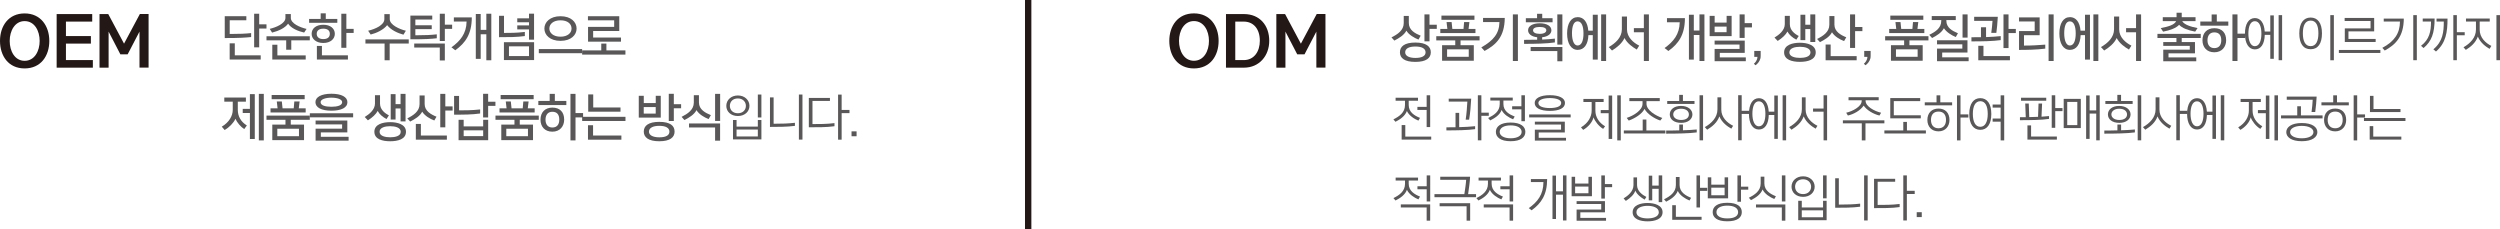 <?xml version="1.0" encoding="UTF-8"?><svg id="_레이어_2" xmlns="http://www.w3.org/2000/svg" viewBox="0 0 624.05 57.26"><defs><style>.cls-1{fill:#595757;}.cls-2{fill:#231815;}</style></defs><g id="_레이어_1-2"><g><path class="cls-2" d="M304.19,10.21c0,3.73-2.1,6.87-6.16,6.87s-6.15-3.14-6.15-6.87,2.13-6.87,6.15-6.87,6.16,3.15,6.16,6.87Zm-6.16-4.95c-2.45,0-3.73,2.43-3.73,4.95s1.26,4.96,3.73,4.96,3.75-2.42,3.75-4.96-1.28-4.95-3.75-4.95Z"/><path class="cls-2" d="M310.51,3.51c3.94,0,6.32,2.82,6.32,6.69,0,3.67-2.45,6.69-6.32,6.69h-4.48V3.51h4.48Zm-.05,11.49c2.61,0,4.02-2.18,4.02-4.82,0-2.93-1.55-4.79-4.02-4.79h-2.11V15h2.11Z"/><path class="cls-2" d="M324.73,10.9l3.95-7.4h2.18v13.38h-2.27V7.89l-2.96,5.68h-1.81l-2.95-5.68v9h-2.27V3.51h2.18l3.95,7.4Z"/></g><g><path class="cls-1" d="M354.08,9.88c-1.06-.42-2.41-1.19-3.02-2.23-.58,1.14-1.86,1.88-3,2.48l-.72-.8c1.49-.74,3.06-1.75,3.06-3.56v-1.8h1.27v1.79c0,1.75,1.58,2.6,2.96,3.15l-.55,.97Zm3.08,3.17c0,1.45-1.16,2.4-3.86,2.4s-3.85-.94-3.85-2.4,1.15-2.43,3.85-2.43,3.86,.98,3.86,2.43Zm-1.31,.01c0-.94-.92-1.45-2.54-1.45s-2.55,.52-2.55,1.45c0,.86,.91,1.4,2.55,1.4s2.54-.49,2.54-1.4Zm2.8-5.86h-1.82v3.12h-1.26V3.6h1.26v2.57h1.82v1.02Z"/><path class="cls-1" d="M369.33,10.08h-4.75v1.21h3.31v3.87h-7.92v-3.87h3.29v-1.21h-4.74v-1.04h10.81v1.04Zm-9.8-1.82v-1.03h1.76l-.2-1.73h1.26l.18,1.73h2.79l.15-1.73h1.32l-.21,1.73h1.72v1.03h-8.76Zm.28-3.32v-1.04h8.24v1.04h-8.24Zm6.82,9.24v-1.86h-5.41v1.86h5.41Z"/><path class="cls-1" d="M375.62,4.47c-.05,4.69-2.12,6.67-5.04,8.25l-.81-.89c3.06-1.74,4.47-3.48,4.52-6.32h-4.09v-1.04h5.42Zm3.28,10.76h-1.26V3.6h1.26V15.22Z"/><path class="cls-1" d="M384.35,5.81c1.78,0,2.91,.7,2.91,1.75,0,.9-.87,1.59-2.31,1.74v.58c1.16-.05,2.25-.12,3.18-.24v.95c-1.94,.3-4.96,.36-7.69,.36v-1c1.09,0,2.2-.01,3.27-.04v-.61c-1.45-.16-2.27-.85-2.27-1.74,0-1.03,1.08-1.75,2.92-1.75Zm3.2-.25h-6.67v-1.01h2.8v-1.1h1.29v1.1h2.58v1.01Zm2.45,9.73h-1.26v-2.55h-6.66v-1.01h7.92v3.56Zm-4.01-7.72c0-.53-.54-.84-1.64-.84s-1.67,.31-1.67,.84,.6,.88,1.67,.88,1.64-.38,1.64-.88Zm4.01,3.57h-1.26V3.6h1.26v7.53Z"/><path class="cls-1" d="M393.81,4.27c1.54,0,2.49,1.28,2.66,3.38h1.12V3.68h1.24V14.87h-1.24v-6.1h-1.09c-.09,2.29-1.05,3.68-2.68,3.68s-2.64-1.57-2.64-4.09,.99-4.08,2.64-4.08Zm-1.41,4.07c0,1.7,.47,3.02,1.4,3.02,1.04,0,1.47-1.31,1.47-3.02s-.44-3.01-1.47-3.01-1.4,1.33-1.4,3.01Zm8.52,6.88h-1.24V3.6h1.24V15.22Z"/><path class="cls-1" d="M406.13,4.13v3.23c0,1.89,1.53,3.27,3.05,4.03l-.61,.98c-.99-.58-2.36-1.51-3.06-2.88-.64,1.36-1.88,2.35-3.12,3.12l-.81-.86c1.73-.98,3.27-2.45,3.27-4.43v-3.19h1.28Zm5.47,11.09h-1.26v-7.16h-2.49v-1.04h2.49V3.6h1.26V15.22Z"/><path class="cls-1" d="M420.59,4.53c-.01,4.14-1.58,6.37-4.13,8.2l-.95-.74c2.17-1.55,3.74-3.41,3.78-6.43h-3.18v-1.03h4.48Zm4.87,10.7h-1.24v-6.5h-1.41v6.14h-1.22V3.68h1.22v3.95h1.41V3.6h1.24V15.22Z"/><path class="cls-1" d="M432.24,9.02h-5.48V3.96h1.25v1.68h2.99v-1.68h1.25v5.06Zm-1.25-.98v-1.4h-2.99v1.4h2.99Zm4.8,7.24h-7.79v-3.07h6.22v-1.1h-6.22v-.98h7.52v3.06h-6.22v1.13h6.49v.97Zm1.53-8.44h-1.82v2.63h-1.26V3.6h1.26v2.18h1.82v1.06Z"/><path class="cls-1" d="M437.91,12.71h1.59v1.16c0,.34-.02,.53-.07,.72-.19,.71-.66,1.34-1.24,1.7l-.38-.38c.34-.26,.88-.91,.88-1.71h-.79v-1.49Z"/><path class="cls-1" d="M448.39,9.9c-.99-.53-1.78-1.2-2.21-2.03-.43,.84-1.34,1.66-2.43,2.35l-.8-.84c1.09-.66,2.57-1.79,2.57-3.35V3.96h1.26v2.08c0,1.49,1.2,2.43,2.22,2.94l-.6,.92Zm4.85,3.17c0,1.88-2.04,2.37-3.95,2.37s-3.94-.49-3.94-2.37,2.13-2.4,3.94-2.4,3.95,.54,3.95,2.4Zm-1.31,.01c0-1.09-1.43-1.4-2.63-1.4s-2.64,.31-2.64,1.4,1.48,1.37,2.64,1.37,2.63-.26,2.63-1.37Zm1.2-2.6h-1.24v-3.23h-1.25v2.77h-1.21V3.68h1.21v2.5h1.25V3.6h1.24v6.87Z"/><path class="cls-1" d="M460.32,10.25c-1.06-.37-2.41-1.19-3.02-2.2-.58,1.15-1.86,1.89-3,2.47l-.72-.79c1.49-.74,3.06-1.74,3.06-3.56v-2.16h1.27v2.15c0,1.73,1.58,2.59,2.96,3.15l-.55,.94Zm3.14,4.8h-7.75v-3.93h1.26v2.89h6.49v1.04Zm-.39-11.44v3.13h1.82v1.03h-1.82v4.19h-1.26V3.6h1.26Z"/><path class="cls-1" d="M465.36,12.71h1.59v1.16c0,.34-.02,.53-.07,.72-.19,.71-.66,1.34-1.24,1.7l-.38-.38c.34-.26,.88-.91,.88-1.71h-.79v-1.49Z"/><path class="cls-1" d="M481.38,10.08h-4.75v1.21h3.31v3.87h-7.92v-3.87h3.29v-1.21h-4.74v-1.04h10.81v1.04Zm-9.8-1.82v-1.03h1.76l-.2-1.73h1.26l.18,1.73h2.79l.15-1.73h1.32l-.21,1.73h1.72v1.03h-8.76Zm.28-3.32v-1.04h8.24v1.04h-8.24Zm6.82,9.24v-1.86h-5.41v1.86h5.41Z"/><path class="cls-1" d="M488.2,9.24c-1.01-.4-2.32-1.2-2.96-2.2-.59,1.12-1.81,1.86-2.95,2.45l-.71-.8c1.49-.72,3-1.66,3-3.49v-.19h-2.38v-1h6v1h-2.35v.18c0,1.75,1.51,2.53,2.89,3.11l-.54,.95Zm3.21,6.04h-7.89v-3.15h6.32v-1.07h-6.32v-1h7.6v3.06h-6.31v1.19h6.6v.97Zm-.26-5.9h-1.26V3.6h1.26v5.78Z"/><path class="cls-1" d="M492.11,9.3c.81,0,1.6,0,2.38-.02v-2.48h1.27v2.46c1.34-.05,2.58-.13,3.66-.25v1c-1.95,.28-4.58,.32-7.31,.32v-1.02Zm6.58-5.1c-.06,1.2-.23,3.2-.36,4.01h-1.27c.12-.79,.26-2.16,.31-3h-4.58v-1.01h5.91Zm3.04,10.84h-7.91v-3.61h1.29v2.57h6.61v1.04Zm1.46-6.79h-1.82v3.75h-1.26V3.6h1.26v3.63h1.82v1.02Z"/><path class="cls-1" d="M510.54,12.14c-2.21,.28-4.58,.32-6.55,.32V7.75h3.91v-2.39h-3.91v-1.02h5.15v4.44h-3.91v2.6c2.12,0,3.44-.1,5.31-.24v1Zm2.09,3.08h-1.26V3.6h1.26V15.22Z"/><path class="cls-1" d="M516.68,4.27c1.54,0,2.49,1.28,2.66,3.38h1.12V3.68h1.24V14.87h-1.24v-6.1h-1.09c-.09,2.29-1.05,3.68-2.68,3.68s-2.63-1.57-2.63-4.09,.99-4.08,2.63-4.08Zm-1.41,4.07c0,1.7,.47,3.02,1.4,3.02,1.04,0,1.47-1.31,1.47-3.02s-.43-3.01-1.47-3.01-1.4,1.33-1.4,3.01Zm8.52,6.88h-1.24V3.6h1.24V15.22Z"/><path class="cls-1" d="M528.99,4.13v3.23c0,1.89,1.53,3.27,3.05,4.03l-.61,.98c-.99-.58-2.37-1.51-3.06-2.88-.63,1.36-1.88,2.35-3.12,3.12l-.81-.86c1.73-.98,3.27-2.45,3.27-4.43v-3.19h1.28Zm5.47,11.09h-1.26v-7.16h-2.49v-1.04h2.49V3.6h1.26V15.22Z"/><path class="cls-1" d="M549.35,9.48h-4.75v1.02h3.31v2.82h-6.61v1.01h6.93v.96h-8.24v-2.89h6.62v-.95h-6.62v-.95h3.29v-1.02h-4.74v-1.02h10.81v1.02Zm-4.75-5.18h3.45v.98h-3.33c.54,.91,2.14,1.39,3.83,1.73l-.59,.89c-1.87-.36-3.27-.9-4.01-1.71-.71,.8-2.25,1.38-3.99,1.71l-.6-.89c1.82-.34,3.41-.78,3.85-1.73h-3.34v-.98h3.44v-1.12h1.29v1.12Z"/><path class="cls-1" d="M553.37,5.38h2.86v1.02h-6.99v-1.02h2.83v-1.77h1.29v1.77Zm2.32,4.67c0,1.64-1.05,3-2.95,3s-2.96-1.27-2.96-3c0-1.85,1.15-3.01,2.96-3.01,1.91,0,2.95,1.14,2.95,3.01Zm-1.22,0c0-1.24-.55-1.97-1.73-1.97-1.11,0-1.71,.77-1.71,1.97s.6,1.96,1.71,1.96c1.18,0,1.73-.79,1.73-1.96Zm4.05-6.44v4.79h1.89v1.09h-1.89v5.74h-1.26V3.6h1.26Z"/><path class="cls-1" d="M562.86,4.51c1.44,0,2.33,1.27,2.46,3.37h1.39V3.84h.88V14.67h-.88v-5.97h-1.38c-.06,2.25-.93,3.63-2.47,3.63s-2.48-1.5-2.48-3.91,.92-3.91,2.48-3.91Zm-1.62,3.9c0,1.75,.54,3.12,1.61,3.12,1.14,0,1.64-1.36,1.64-3.12s-.49-3.12-1.64-3.12-1.61,1.39-1.61,3.12Zm8.42,6.62h-.87V3.78h.87V15.03Z"/><path class="cls-1" d="M579.61,8.33c0,2.58-1.01,3.96-2.83,3.96s-2.83-1.38-2.83-3.96,1.09-3.95,2.83-3.95,2.83,1.32,2.83,3.95Zm-.89-.01c0-1.97-.58-3.18-1.93-3.18s-1.95,1.19-1.95,3.18,.62,3.2,1.95,3.2,1.93-1.27,1.93-3.2Zm3.86,6.72h-.89V3.78h.89V15.03Z"/><path class="cls-1" d="M594.19,12.47v.75h-10.36v-.75h10.36Zm-8.88-1.99v-3.39h6.43v-1.85h-6.47v-.76h7.37v3.35h-6.42v1.89h6.79v.76h-7.69Z"/><path class="cls-1" d="M600.04,4.63c-.04,4.56-2.06,6.5-4.76,7.99l-.6-.68c2.98-1.58,4.39-3.61,4.4-6.56h-4.05v-.74h5.01Zm3.25,10.4h-.89V3.78h.89V15.03Z"/><path class="cls-1" d="M607.73,4.63c0,3.65-.75,5.67-2.76,7.36l-.63-.56c2.08-1.59,2.49-3.54,2.49-6.06h-2.07v-.74h2.98Zm3.22,0c0,3.43-.41,6.09-2.88,8.23l-.65-.55c2.37-1.98,2.6-4.32,2.6-6.93h-1.81v-.74h2.74Zm2.33-.85v4.25h1.96v.78h-1.96v6.22h-.88V3.78h.88Z"/><path class="cls-1" d="M621.45,12.2c-.96-.56-2.31-1.54-2.93-3.07-.57,1.57-1.75,2.54-3,3.32l-.58-.65c1.66-.95,3.11-2.4,3.11-4.43v-2h-2.49v-.74h5.93v.74h-2.51v2.05c0,1.93,1.43,3.31,2.91,4.04l-.44,.73Zm2.6,2.83h-.89V3.78h.89V15.03Z"/><path class="cls-1" d="M351.64,25.14v1.09c0,1.8,1.47,2.65,2.82,3.2l-.4,.68c-1.02-.4-2.36-1.28-2.87-2.4-.49,1.3-1.71,2.1-2.85,2.69l-.52-.6c1.45-.73,2.89-1.7,2.89-3.56v-1.1h-2.34v-.74h5.59v.74h-2.33Zm5.62,9.71h-7.38v-3.63h.91v2.88h6.47v.76Zm-.26-3.13h-.88v-4.28h-2.31v-.76h2.31v-2.9h.88v7.94Z"/><path class="cls-1" d="M361.05,31.78c.71,.01,1.48,0,2.28-.01v-3.6h.91v3.57c1.48-.04,2.86-.12,3.98-.24v.74c-1.8,.26-4.56,.31-7.17,.31v-.78Zm6.19-7.15c-.11,1.99-.22,3.41-.52,5.24h-.86c.22-1.43,.34-3.05,.42-4.5h-4.65v-.74h5.6Zm2.54-.85v4.35h1.85v.77h-1.85v6.13h-.88v-11.25h.88Z"/><path class="cls-1" d="M377.71,29.79c-1.02-.41-2.37-1.22-2.87-2.34-.49,1.29-1.71,2.03-2.85,2.61l-.52-.6c1.45-.72,2.89-1.62,2.89-3.48v-.88h-2.34v-.74h5.59v.74h-2.33v.86c0,1.8,1.47,2.59,2.82,3.14l-.4,.67Zm3.05,3.13c0,1.34-1.14,2.33-3.68,2.33s-3.68-1.01-3.68-2.33,1.15-2.33,3.68-2.33,3.68,1,3.68,2.33Zm-.93,.01c0-.98-1.02-1.63-2.74-1.63s-2.74,.66-2.74,1.63c0,.91,1,1.59,2.74,1.59s2.74-.67,2.74-1.59Zm.82-2.67h-.88v-2.96h-2.31v-.77h2.31v-2.75h.88v6.48Z"/><path class="cls-1" d="M392.07,28.57v.74h-10.36v-.74h10.36Zm-8.98-2.87c0-1.18,1.39-1.94,3.78-1.94s3.78,.76,3.78,1.94c0,1.29-1.43,1.98-3.78,1.98s-3.78-.71-3.78-1.98Zm7.83,9.39h-7.79v-2.72h6.54v-1.29h-6.54v-.71h7.48v2.69h-6.52v1.33h6.82v.71Zm-6.91-9.39c0,.91,1.28,1.27,2.85,1.27s2.85-.36,2.85-1.27c0-.83-1.29-1.22-2.85-1.22s-2.85,.41-2.85,1.22Z"/><path class="cls-1" d="M400.17,32.17c-1.08-.66-2.04-1.88-2.4-2.88-.27,1.28-1.46,2.5-2.58,3.13l-.54-.63c1.8-1.06,2.66-2.67,2.66-4.16v-2.17h-2.06v-.76h5.05v.76h-2.06v2.17c0,1.57,.88,3,2.42,3.89l-.49,.66Zm2.26,2.51h-.88v-6.42h-1.98v-.79h1.98v-3.62h.88v10.83Zm2.15,.36h-.88v-11.25h.88v11.25Z"/><path class="cls-1" d="M415.7,33.32h-10.36v-.76h4.71v-2.73h.92v2.73h4.74v.76Zm-1.25-3.23c-1.41-.44-3.26-1.62-3.94-2.9-.66,1.28-2.37,2.34-3.94,2.91l-.51-.67c1.66-.52,3.95-1.91,3.95-3.51v-.68h-3.29v-.76h7.59v.76h-3.31v.68c0,1.61,2.27,2.95,3.95,3.53l-.51,.65Z"/><path class="cls-1" d="M420.1,31.08v1.44c1.28-.04,2.52-.11,3.44-.2v.73c-1.8,.26-5.04,.31-7.63,.31v-.78c.94,.01,2.11,0,3.27-.04v-1.46h.93Zm2.88-5.13h-6.81v-.73h2.99v-1.54h.93v1.54h2.89v.73Zm-3.31,4.72c-1.86,0-2.86-.94-2.86-2.11s1.01-2.12,2.8-2.12,2.85,.97,2.85,2.13-1.07,2.1-2.79,2.1Zm1.91-2.1c0-.77-.63-1.43-1.96-1.43-1.24,0-1.95,.67-1.95,1.42s.73,1.39,1.96,1.39c1.34,0,1.95-.61,1.95-1.38Zm3.54,6.46h-.88v-11.25h.88v11.25Z"/><path class="cls-1" d="M429.67,24.3v3.06c-.01,1.93,1.47,3.31,2.95,4.04l-.45,.72c-.96-.55-2.35-1.52-2.98-3.07-.56,1.58-1.8,2.55-3.05,3.33l-.58-.65c1.67-.95,3.15-2.4,3.15-4.42v-3.01h.94Zm5.09-.52v3.87h1.95v.79h-1.95v6.58h-.88v-11.25h.88Z"/><path class="cls-1" d="M439.05,24.51c1.44,0,2.33,1.27,2.46,3.37h1.39v-4.04h.88v10.83h-.88v-5.97h-1.38c-.06,2.25-.93,3.63-2.47,3.63s-2.48-1.5-2.48-3.91,.92-3.91,2.48-3.91Zm-1.62,3.9c0,1.75,.54,3.12,1.61,3.12,1.14,0,1.64-1.36,1.64-3.12s-.49-3.12-1.64-3.12-1.61,1.39-1.61,3.12Zm8.42,6.62h-.87v-11.25h.87v11.25Z"/><path class="cls-1" d="M450.72,24.3v3.06c-.01,1.93,1.48,3.31,2.95,4.04l-.45,.72c-.95-.55-2.35-1.52-2.98-3.07-.57,1.58-1.8,2.55-3.05,3.33l-.58-.65c1.67-.95,3.17-2.4,3.17-4.42v-3.01h.93Zm5.36,10.73h-.88v-7.15h-2.63v-.78h2.63v-3.32h.88v11.25Z"/><path class="cls-1" d="M470.39,30.79h-4.73v4.25h-.92v-4.25h-4.72v-.76h10.36v.76Zm-9.55-2.65c1.59-.35,3.87-1.54,3.87-2.95v-.17h-3.28v-.76h7.53v.76h-3.27v.17c0,1.37,2.21,2.57,3.87,2.95l-.41,.7c-1.54-.37-3.18-1.35-3.94-2.48-.85,1.24-2.48,2.15-3.94,2.48l-.42-.7Z"/><path class="cls-1" d="M476.01,30.43v2.13h4.73v.76h-10.36v-.76h4.72v-2.13h.92Zm-4.16-.9v-5.05h7.47v.76h-6.59v3.54h6.74v.76h-7.62Z"/><path class="cls-1" d="M484.34,25.55h2.95v.74h-6.83v-.74h2.94v-1.75h.94v1.75Zm2.29,4.39c0,1.56-.99,2.85-2.74,2.85s-2.78-1.21-2.78-2.85c0-1.73,1.08-2.84,2.78-2.84s2.74,1.09,2.74,2.84Zm-.87,0c0-1.29-.6-2.09-1.87-2.09s-1.88,.83-1.88,2.09,.65,2.08,1.88,2.08,1.87-.83,1.87-2.08Zm3.62-6.15v4.76h1.96v.79h-1.96v5.7h-.88v-11.25h.88Z"/><path class="cls-1" d="M497.07,28.45c0,2.59-1.07,3.96-2.75,3.96s-2.75-1.37-2.75-3.96,1.08-3.95,2.75-3.95,2.75,1.32,2.75,3.95Zm-.89-.01c0-1.97-.62-3.18-1.85-3.18s-1.87,1.19-1.87,3.18,.65,3.21,1.87,3.21,1.85-1.27,1.85-3.21Zm1.22-2.35h2v-2.3h.89v11.25h-.89v-4.67h-2v-.78h2v-2.73h-2v-.77Z"/><path class="cls-1" d="M504.22,29.25h1.45l-.13-3.41h.88l.12,3.39c.73-.01,1.49-.04,2.2-.07l.12-3.32h.89l-.15,3.29c.68-.05,1.34-.1,1.88-.16v.71c-1.8,.28-4.65,.32-7.26,.32v-.76Zm.27-4.11v-.74h6.29v.74h-6.29Zm8.94,9.71h-7.34v-3.55h.91v2.79h6.44v.76Zm-.4-11.07v3.2h1.81v.76h-1.81v4.16h-.88v-8.12h.88Z"/><path class="cls-1" d="M519.41,31.97h-4.27v-7.29h4.27v7.29Zm-.87-.74v-5.79h-2.52v5.79h2.52Zm5.59,3.8h-.87v-6.68h-1.65v6.32h-.87v-10.83h.87v3.72h1.65v-3.78h.87v11.25Z"/><path class="cls-1" d="M529.47,31.08v1.44c1.28-.04,2.52-.11,3.44-.2v.73c-1.8,.26-5.04,.31-7.63,.31v-.78c.94,.01,2.11,0,3.27-.04v-1.46h.93Zm2.88-5.13h-6.81v-.73h2.99v-1.54h.93v1.54h2.89v.73Zm-3.31,4.72c-1.86,0-2.86-.94-2.86-2.11s1.01-2.12,2.8-2.12,2.85,.97,2.85,2.13-1.07,2.1-2.79,2.1Zm1.91-2.1c0-.77-.63-1.43-1.96-1.43-1.24,0-1.95,.67-1.95,1.42s.73,1.39,1.96,1.39c1.34,0,1.95-.61,1.95-1.38Zm3.54,6.46h-.88v-11.25h.88v11.25Z"/><path class="cls-1" d="M539.04,24.3v3.06c-.01,1.93,1.47,3.31,2.95,4.04l-.45,.72c-.96-.55-2.35-1.52-2.98-3.07-.56,1.58-1.8,2.55-3.05,3.33l-.58-.65c1.67-.95,3.15-2.4,3.15-4.42v-3.01h.94Zm5.09-.52v3.87h1.95v.79h-1.95v6.58h-.88v-11.25h.88Z"/><path class="cls-1" d="M548.42,24.51c1.44,0,2.33,1.27,2.46,3.37h1.39v-4.04h.88v10.83h-.88v-5.97h-1.38c-.06,2.25-.93,3.63-2.47,3.63s-2.48-1.5-2.48-3.91,.92-3.91,2.48-3.91Zm-1.62,3.9c0,1.75,.54,3.12,1.61,3.12,1.14,0,1.63-1.36,1.63-3.12s-.49-3.12-1.63-3.12-1.61,1.39-1.61,3.12Zm8.42,6.62h-.87v-11.25h.87v11.25Z"/><path class="cls-1" d="M564.22,32.17c-1.08-.66-2.04-1.88-2.4-2.88-.27,1.28-1.46,2.5-2.58,3.13l-.54-.63c1.8-1.06,2.66-2.67,2.66-4.16v-2.17h-2.06v-.76h5.05v.76h-2.06v2.17c0,1.57,.88,3,2.42,3.89l-.49,.66Zm2.26,2.51h-.88v-6.42h-1.98v-.79h1.98v-3.62h.88v10.83Zm2.15,.36h-.88v-11.25h.88v11.25Z"/><path class="cls-1" d="M579.75,29.56h-10.36v-.76h4.05v-2.27h.92v2.27h5.4v.76Zm-1.29,3.42c0,1.22-1.25,2.27-3.89,2.27s-3.87-1.04-3.87-2.27,1.26-2.27,3.87-2.27,3.89,1.02,3.89,2.27Zm-.18-8.86c-.02,.9-.2,2.66-.35,3.83h-.92c.12-.84,.27-2.39,.29-3.06h-6.48v-.77h7.46Zm-3.72,7.3c-1.82,0-2.91,.68-2.91,1.55s1.08,1.55,2.91,1.55,2.92-.66,2.92-1.55-1.09-1.55-2.92-1.55Z"/><path class="cls-1" d="M583.36,25.55h2.95v.74h-6.83v-.74h2.94v-1.75h.94v1.75Zm2.29,4.39c0,1.56-.99,2.85-2.74,2.85s-2.78-1.21-2.78-2.85c0-1.73,1.08-2.84,2.78-2.84s2.74,1.09,2.74,2.84Zm-.87,0c0-1.29-.6-2.09-1.87-2.09s-1.88,.83-1.88,2.09,.65,2.08,1.88,2.08,1.87-.83,1.87-2.08Zm3.62-6.15v4.76h1.96v.79h-1.96v5.7h-.88v-11.25h.88Z"/><path class="cls-1" d="M600.45,30.21h-10.36v-.76h10.36v.76Zm-1.02,4.64h-7.91v-3.37h.89v2.62h7.01v.76Zm-.22-6.88h-7.62v-4.04h.88v3.27h6.74v.77Z"/><path class="cls-1" d="M354.07,49.78c-1.02-.41-2.36-1.28-2.87-2.4-.49,1.3-1.71,2.09-2.85,2.67l-.52-.6c1.45-.72,2.89-1.7,2.89-3.56v-.82h-2.34v-.74h5.59v.74h-2.33v.8c0,1.8,1.47,2.66,2.82,3.2l-.4,.7Zm2.93,5.31h-.88v-3.31h-6.45v-.76h7.33v4.07Zm.01-4.8h-.88v-3.05h-2.31v-.75h2.31v-2.71h.88v6.51Z"/><path class="cls-1" d="M368.43,49.23h-10.36v-.77h7.46c.15-.91,.42-2.78,.45-3.57h-6.47v-.77h7.45c-.01,.88-.33,3.38-.49,4.34h1.98v.77Zm-1.45,5.86h-.89v-3.6h-6.73v-.76h7.62v4.35Z"/><path class="cls-1" d="M374.77,49.78c-1.02-.41-2.37-1.28-2.87-2.4-.49,1.3-1.71,2.09-2.85,2.67l-.52-.6c1.45-.72,2.89-1.7,2.89-3.56v-.82h-2.34v-.74h5.59v.74h-2.33v.8c0,1.8,1.47,2.66,2.82,3.2l-.4,.7Zm2.93,5.31h-.88v-3.31h-6.45v-.76h7.33v4.07Zm.01-4.8h-.88v-3.05h-2.31v-.75h2.31v-2.71h.88v6.51Z"/><path class="cls-1" d="M386.2,44.69c-.01,3.93-1.46,6.06-3.89,7.81l-.69-.55c2.14-1.52,3.65-3.36,3.65-6.5h-3.13v-.76h4.07Zm4.82,10.34h-.87v-6.44h-1.74v6.08h-.88v-10.83h.88v3.92h1.74v-3.98h.87v11.25Z"/><path class="cls-1" d="M397.38,48.98h-5.07v-4.85h.87v1.69h3.33v-1.69h.87v4.85Zm-.87-.74v-1.67h-3.33v1.67h3.33Zm4.39,6.86h-7.35v-2.79h6.15v-1.39h-6.15v-.71h7.08v2.79h-6.15v1.39h6.42v.71Zm1.52-8.38h-1.81v2.85h-.89v-5.78h.89v2.16h1.81v.77Z"/><path class="cls-1" d="M410.53,49.83c-.95-.54-1.95-1.33-2.32-2.25-.29,.95-1.24,1.86-2.37,2.57l-.56-.62c1.06-.64,2.47-1.74,2.47-3.33v-1.91h.89v1.91c0,1.52,1.33,2.45,2.33,2.96l-.45,.68Zm4.48,3.14c0,1.75-1.94,2.28-3.75,2.28s-3.72-.53-3.72-2.28,2.01-2.3,3.72-2.3,3.75,.56,3.75,2.3Zm-.94,.01c0-1.2-1.53-1.6-2.8-1.6s-2.79,.4-2.79,1.6,1.55,1.54,2.79,1.54,2.8-.35,2.8-1.54Zm.85-2.53h-.88v-3.32h-1.61v2.87h-.87v-6.15h.87v2.48h1.61v-2.54h.88v6.67Z"/><path class="cls-1" d="M421.75,50.06c-1.02-.41-2.44-1.28-2.94-2.4-.51,1.29-1.76,2.1-2.91,2.69l-.52-.6c1.45-.73,2.95-1.7,2.95-3.56v-2.01h.93v2c0,1.8,1.52,2.65,2.87,3.2l-.39,.68Zm3,4.8h-7.33v-3.63h.91v2.88h6.42v.76Zm-.39-11.07v3.09h1.81v.77h-1.81v4.14h-.88v-8h.88Z"/><path class="cls-1" d="M431.37,49.5h-5.07v-5.23h.87v1.82h3.33v-1.82h.87v5.23Zm-.87-.76v-1.89h-3.33v1.89h3.33Zm4.29,4.21c0,1.34-1.09,2.29-3.62,2.29s-3.65-.94-3.65-2.29,1.11-2.33,3.65-2.33,3.62,.97,3.62,2.33Zm-.92,.01c0-1.01-.99-1.63-2.69-1.63s-2.72,.62-2.72,1.63c0,.94,.96,1.56,2.72,1.56s2.69-.58,2.69-1.56Zm2.53-5.62h-1.81v3.01h-.89v-6.57h.89v2.81h1.81v.75Z"/><path class="cls-1" d="M442.91,49.68c-1.01-.4-2.44-1.28-2.93-2.39-.51,1.3-1.76,2.09-2.91,2.67l-.52-.6c1.45-.72,2.95-1.7,2.95-3.56v-1.7h.92v1.69c0,1.8,1.53,2.65,2.88,3.2l-.4,.68Zm2.75,5.41h-.88v-3.3h-6.45v-.76h7.33v4.05Zm.01-4.8h-.88v-6.51h.88v6.51Z"/><path class="cls-1" d="M450.09,44.01c1.72,0,2.89,1.18,2.89,2.59s-1.15,2.54-2.89,2.54-2.89-1.09-2.89-2.54,1.19-2.59,2.89-2.59Zm2,2.59c0-1.01-.78-1.85-2-1.85-1.29,0-2,.84-2,1.85s.71,1.85,2,1.85c1.22,0,2-.8,2-1.85Zm3.87,8.37h-7.09v-4.84h.89v1.66h5.31v-1.66h.89v4.84Zm-.89-.73v-1.73h-5.31v1.73h5.31Zm.89-4.73h-.89v-5.73h.89v5.73Z"/><path class="cls-1" d="M464.32,51.6c-1.88,.26-4.38,.26-6.22,.26v-7.36h.91v6.57c2.05,0,3.72-.05,5.32-.24v.77Zm1.89,3.43h-.89v-11.25h.89v11.25Z"/><path class="cls-1" d="M474.2,51.69c-1.98,.29-4.42,.26-6.4,.26v-7.32h5.27v.74h-4.37v5.78c1.46,0,3.65,.01,5.49-.24v.77Zm3.75-3.27h-1.96v6.62h-.89v-11.25h.89v3.84h1.96v.79Z"/><path class="cls-1" d="M478.45,52.97h1.26v1.22h-1.26v-1.22Z"/></g><g><path class="cls-2" d="M12.31,10.21c0,3.73-2.1,6.87-6.16,6.87S0,13.94,0,10.21,2.13,3.35,6.15,3.35s6.16,3.15,6.16,6.87ZM6.15,5.27c-2.45,0-3.73,2.43-3.73,4.95s1.26,4.96,3.73,4.96,3.75-2.42,3.75-4.96-1.28-4.95-3.75-4.95Z"/><path class="cls-2" d="M23.19,16.89H14.14V3.51h8.88v1.89h-6.56v3.6h6.23v1.89h-6.23v4.11h6.72v1.89Z"/><path class="cls-2" d="M30.96,10.9l3.95-7.4h2.18v13.38h-2.27V7.89l-2.96,5.68h-1.81l-2.94-5.68v9h-2.27V3.51h2.18l3.95,7.4Z"/></g><g><path class="cls-1" d="M62.69,9.25c-1.49,.14-2.8,.25-6.59,.25V4.05h5.39v1.01h-4.15v3.42c2.4,0,4-.07,5.35-.22v1Zm2.39,5.61h-7.75v-4.05h1.28v3.01h6.47v1.04Zm-.38-11.44v2.65h1.82v1.06h-1.82v4.69h-1.26V3.43h1.26Z"/><path class="cls-1" d="M77.33,10.07h-4.62v2.35h-1.27v-2.35h-4.92v-1.02h10.81v1.02Zm-10-2.87c1.55-.34,3.92-1.34,3.92-2.72v-.97h1.35v.97c0,1.38,2.27,2.36,3.93,2.74l-.61,.91c-1.6-.36-3.25-1.09-4-2.22-.76,1.06-2.31,1.8-4,2.23l-.59-.94Zm8.98,7.66h-8.34v-3.69h1.27v2.65h7.07v1.04Z"/><path class="cls-1" d="M84.21,5.69h-7.05v-.97h2.89v-1.39h1.27v1.39h2.88v.97Zm-3.51,5.04c-1.78,0-2.91-1-2.91-2.28,0-1.37,1.14-2.27,2.92-2.27s2.87,.95,2.87,2.27c0,1.25-1.07,2.28-2.88,2.28Zm-1.64-2.29c0,.76,.54,1.32,1.65,1.32s1.62-.53,1.62-1.32-.53-1.28-1.62-1.28-1.65,.5-1.65,1.28Zm7.79,6.43h-7.75v-3.41h1.26v2.36h6.49v1.04Zm-.39-11.44v3.77h1.82v1.02h-1.82v3.72h-1.26V3.43h1.26Z"/><path class="cls-1" d="M102.03,10.87h-4.76v4.17h-1.27v-4.17h-4.78v-1.04h10.81v1.04Zm-1.31-2.21c-1.47-.4-3.12-1.16-4.08-2.38-.91,1.17-2.69,1.99-4.11,2.34l-.64-.95c1.8-.41,4.05-1.44,4.05-2.88v-1.26h1.35v1.26c0,1.42,2.45,2.52,4.02,2.88l-.6,.98Z"/><path class="cls-1" d="M109.03,9.55c-1.49,.17-2.79,.26-6.59,.26V3.89h5.46v.98h-4.22v1.43h4.09v.97h-4.09v1.54c2.42,0,4.01-.08,5.35-.24v.98Zm2.01,5.55h-1.26v-3.24h-6.38v-1h7.64v4.23Zm1.82-7.9h-1.82v3.03h-1.26V3.43h1.26v2.72h1.82v1.05Z"/><path class="cls-1" d="M117.77,4.35c-.01,4.14-1.58,6.37-4.13,8.2l-.95-.74c2.17-1.55,3.74-3.41,3.78-6.43h-3.18v-1.03h4.48Zm4.87,10.7h-1.24v-6.5h-1.41v6.14h-1.22V3.5h1.22v3.95h1.41V3.43h1.24V15.05Z"/><path class="cls-1" d="M131.01,9c-2.04,.28-3.99,.28-6.44,.28V3.94h1.24v4.28c1.47,0,3.18,0,5.2-.25v1.03Zm2.31,5.99h-7.53v-4.45h7.53v4.45Zm-1.27-1v-2.42h-5v2.42h5Zm1.26-4.08h-1.26v-2.57h-2.93v-1h2.93v-.78h-2.93v-.98h2.93v-1.16h1.26v6.49Z"/><path class="cls-1" d="M145.31,12.25v1.03h-10.81v-1.03h10.81Zm-1.38-5.12c0,1.61-1.4,3.07-4.02,3.07s-4.02-1.46-4.02-3.07,1.42-3.08,4.02-3.08,4.02,1.44,4.02,3.08Zm-1.26,0c0-1.18-1-2.06-2.76-2.06s-2.78,.91-2.78,2.06c0,1.09,1,2.03,2.78,2.03s2.76-.94,2.76-2.03Z"/><path class="cls-1" d="M151.37,10.88v1.7h4.75v1.05h-10.81v-1.05h4.78v-1.7h1.28Zm-4.58-.48v-3.69h6.52v-1.64h-6.55v-1.02h7.82v3.69h-6.52v1.63h6.95v1.03h-8.22Z"/><path class="cls-1" d="M60.96,32.22c-.87-.56-1.79-1.63-2.19-2.57-.46,1.05-1.6,2.18-2.69,2.81l-.72-.84c1.84-1.09,2.74-2.71,2.74-4.19v-2.05h-2.11v-1.03h5.39v1.03h-2.02v2.05c0,1.57,.75,2.96,2.26,3.89l-.66,.9Zm2.64,2.47h-1.22v-6.48h-1.79v-1.03h1.79v-3.68h1.22v11.19Zm2.25,.36h-1.24v-11.62h1.24v11.62Z"/><path class="cls-1" d="M77.33,29.9h-4.75v1.21h3.31v3.87h-7.92v-3.87h3.29v-1.21h-4.74v-1.04h10.81v1.04Zm-9.8-1.82v-1.03h1.76l-.2-1.73h1.26l.18,1.73h2.79l.15-1.73h1.32l-.21,1.73h1.72v1.03h-8.76Zm.28-3.32v-1.04h8.24v1.04h-8.24Zm6.82,9.24v-1.86h-5.41v1.86h5.41Z"/><path class="cls-1" d="M88.15,28.27v1.02h-10.81v-1.02h10.81Zm-9.41-2.77c0-1.27,1.47-2.1,3.99-2.1s3.99,.82,3.99,2.1c0,1.38-1.52,2.13-3.99,2.13s-3.99-.78-3.99-2.13Zm8.28,9.61h-8.24v-3h6.62v-1.05h-6.62v-.98h7.92v2.97h-6.61v1.1h6.93v.96Zm-6.99-9.61c0,.83,1.19,1.15,2.69,1.15s2.69-.32,2.69-1.15c0-.73-1.24-1.12-2.69-1.12s-2.69,.4-2.69,1.12Z"/><path class="cls-1" d="M96.49,29.72c-.99-.53-1.78-1.2-2.21-2.03-.44,.84-1.34,1.66-2.44,2.35l-.8-.84c1.09-.66,2.56-1.79,2.56-3.35v-2.08h1.26v2.08c0,1.49,1.2,2.43,2.22,2.94l-.6,.92Zm4.85,3.17c0,1.88-2.04,2.37-3.95,2.37s-3.94-.49-3.94-2.37,2.13-2.4,3.94-2.4,3.95,.54,3.95,2.4Zm-1.31,.01c0-1.09-1.44-1.4-2.64-1.4s-2.64,.31-2.64,1.4,1.48,1.37,2.64,1.37,2.64-.26,2.64-1.37Zm1.2-2.6h-1.24v-3.23h-1.25v2.77h-1.21v-6.34h1.21v2.5h1.25v-2.57h1.24v6.87Z"/><path class="cls-1" d="M108.41,30.07c-1.06-.37-2.41-1.19-3.02-2.2-.58,1.15-1.86,1.89-3,2.47l-.72-.79c1.49-.74,3.06-1.74,3.06-3.56v-2.16h1.27v2.15c0,1.73,1.58,2.59,2.96,3.15l-.55,.94Zm3.14,4.8h-7.75v-3.93h1.26v2.89h6.49v1.04Zm-.39-11.44v3.13h1.82v1.03h-1.82v4.19h-1.26v-8.35h1.26Z"/><path class="cls-1" d="M119.84,28.33c-2,.29-4.01,.29-6.49,.29v-4.68h1.24v3.61c1.48,0,3.27-.01,5.26-.23v1.01Zm2.02,6.66h-7.39v-5.08h1.27v1.64h4.87v-1.64h1.25v5.08Zm-1.25-1v-1.45h-4.87v1.45h4.87Zm3.06-7.57h-1.82v2.9h-1.26v-5.9h1.26v1.97h1.82v1.03Z"/><path class="cls-1" d="M134.49,29.9h-4.75v1.21h3.31v3.87h-7.92v-3.87h3.29v-1.21h-4.74v-1.04h10.81v1.04Zm-9.8-1.82v-1.03h1.76l-.2-1.73h1.26l.18,1.73h2.79l.15-1.73h1.32l-.21,1.73h1.72v1.03h-8.76Zm.28-3.32v-1.04h8.24v1.04h-8.24Zm6.82,9.24v-1.86h-5.41v1.86h5.41Z"/><path class="cls-1" d="M138.51,25.2h2.86v1.02h-6.99v-1.02h2.83v-1.77h1.29v1.77Zm2.32,4.67c0,1.64-1.05,3-2.95,3s-2.96-1.27-2.96-3c0-1.85,1.15-3.01,2.96-3.01,1.91,0,2.95,1.14,2.95,3.01Zm-1.22,0c0-1.24-.55-1.97-1.73-1.97-1.11,0-1.71,.77-1.71,1.97s.6,1.96,1.71,1.96c1.18,0,1.73-.79,1.73-1.96Zm4.05-6.44v4.79h1.89v1.09h-1.89v5.74h-1.26v-11.62h1.26Z"/><path class="cls-1" d="M156.13,30.2h-10.81v-1.04h10.81v1.04Zm-1.02,4.67h-8.34v-3.61h1.27v2.57h7.07v1.04Zm-.22-6.99h-8.06v-4.31h1.25v3.26h6.81v1.04Z"/><path class="cls-1" d="M164.93,29.35h-5.48v-5.43h1.25v1.8h2.99v-1.8h1.25v5.43Zm-1.25-1v-1.62h-2.99v1.62h2.99Zm4.71,4.5c0,1.45-1.15,2.41-3.82,2.41s-3.87-.96-3.87-2.41,1.15-2.43,3.87-2.43,3.82,.96,3.82,2.43Zm-1.29,.01c0-.94-.93-1.45-2.52-1.45s-2.59,.52-2.59,1.45c0,.86,.93,1.42,2.59,1.42s2.52-.5,2.52-1.42Zm2.92-5.83h-1.82v3.17h-1.26v-6.78h1.26v2.59h1.82v1.02Z"/><path class="cls-1" d="M176.88,29.72c-1.07-.41-2.41-1.19-3.02-2.23-.59,1.14-1.86,1.88-3.01,2.48l-.71-.8c1.48-.75,3.05-1.75,3.05-3.56v-1.85h1.28v1.83c0,1.74,1.59,2.59,2.98,3.15l-.56,.97Zm2.88,5.39h-1.26v-3.29h-6.51v-1h7.76v4.28Zm0-4.92h-1.26v-6.76h1.26v6.76Z"/><path class="cls-1" d="M184.19,23.83c1.72,0,2.89,1.18,2.89,2.59s-1.15,2.54-2.89,2.54-2.89-1.09-2.89-2.54,1.19-2.59,2.89-2.59Zm2,2.59c0-1.01-.78-1.85-2-1.85-1.29,0-2,.84-2,1.85s.71,1.85,2,1.85c1.22,0,2-.8,2-1.85Zm3.87,8.37h-7.09v-4.84h.89v1.66h5.31v-1.66h.89v4.84Zm-.89-.73v-1.73h-5.31v1.73h5.31Zm.89-4.73h-.89v-5.73h.89v5.73Z"/><path class="cls-1" d="M198.42,31.42c-1.88,.26-4.38,.26-6.22,.26v-7.36h.91v6.57c2.05,0,3.72-.05,5.32-.24v.77Zm1.89,3.43h-.89v-11.25h.89v11.25Z"/><path class="cls-1" d="M208.3,31.51c-1.98,.29-4.42,.26-6.4,.26v-7.32h5.27v.74h-4.36v5.78c1.46,0,3.65,.01,5.49-.24v.77Zm3.75-3.27h-1.96v6.62h-.89v-11.25h.89v3.84h1.96v.79Z"/><path class="cls-1" d="M212.56,32.79h1.26v1.22h-1.26v-1.22Z"/></g><rect class="cls-2" x="255.86" width="1.59" height="57.26"/></g></svg>